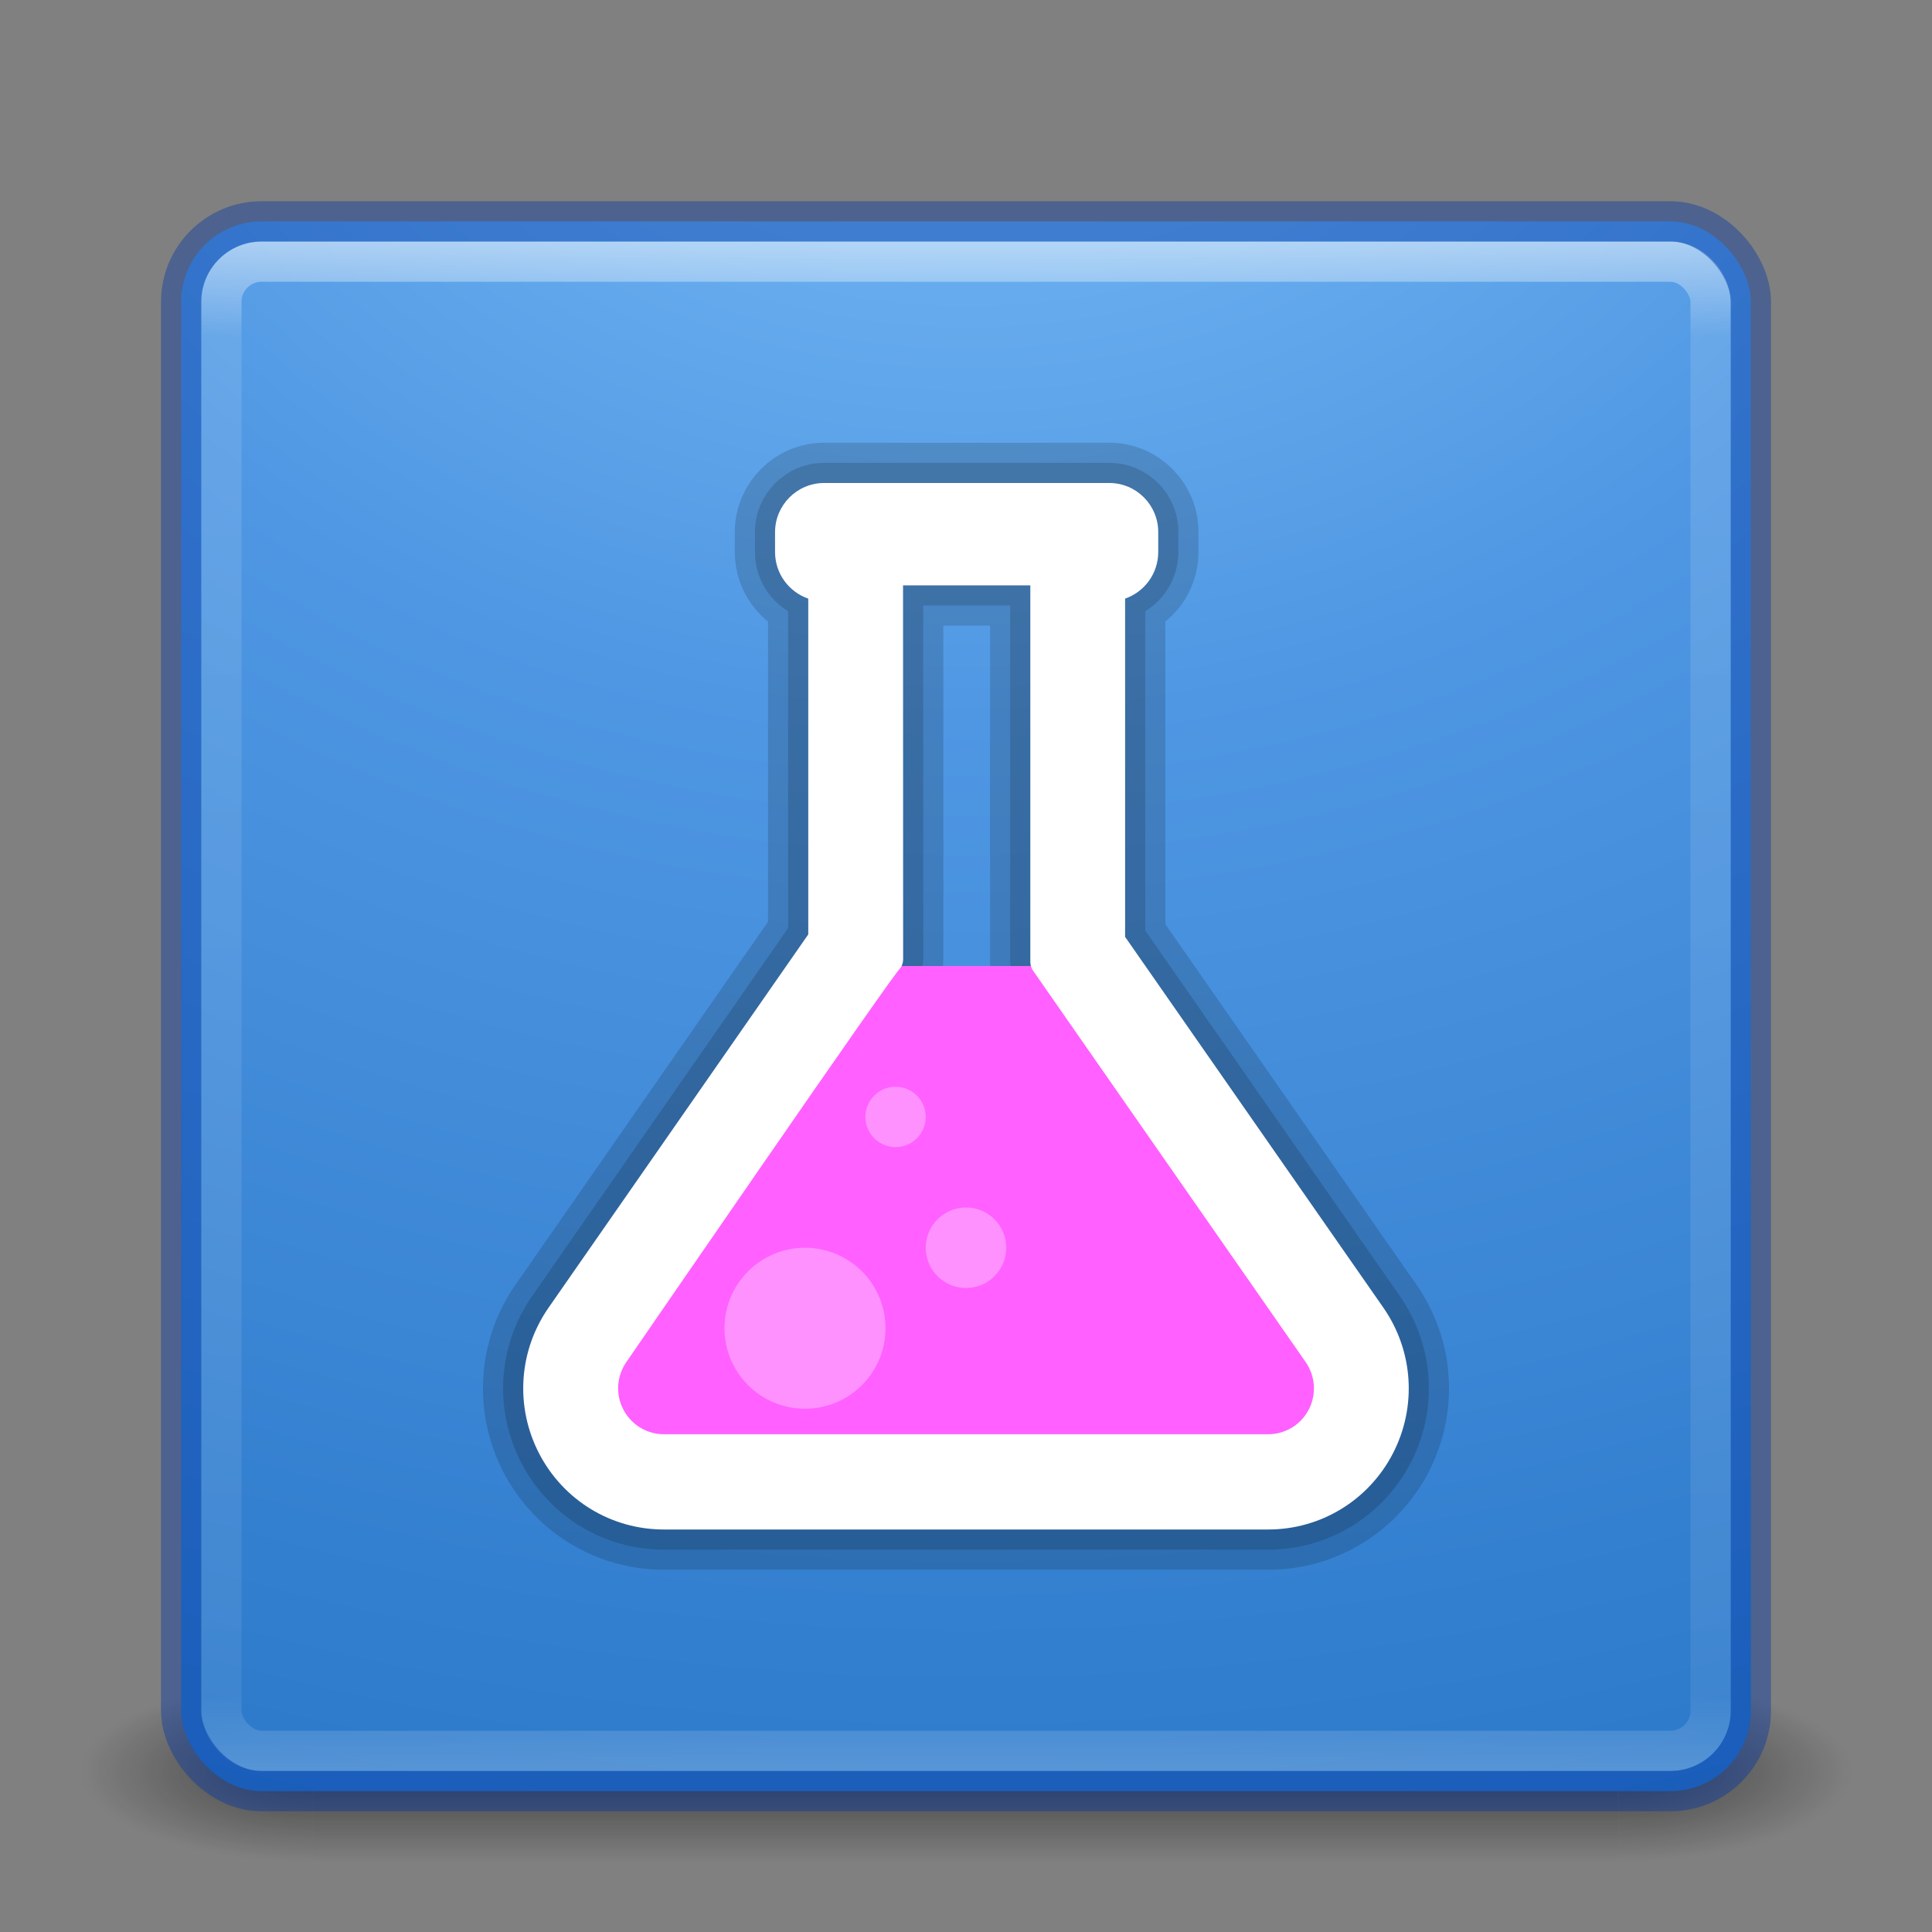 <?xml version="1.0" encoding="UTF-8" standalone="no"?>
<!-- Created with Inkscape (http://www.inkscape.org/) -->
<svg id="svg3143" xmlns:rdf="http://www.w3.org/1999/02/22-rdf-syntax-ns#" xmlns="http://www.w3.org/2000/svg" height="48" width="48" version="1.1" xmlns:cc="http://creativecommons.org/ns#" xmlns:xlink="http://www.w3.org/1999/xlink" xmlns:dc="http://purl.org/dc/elements/1.1/">
 <rect width="100%" height="100%" fill="#808080" stroke="none"/>
 <defs id="defs3145">
  <radialGradient id="radialGradient3030" gradientUnits="userSpaceOnUse" cy="43.5" cx="4.993" gradientTransform="matrix(2.004 0 0 1.4 27.988 -17.4)" r="2.5">
   <stop id="stop2883" stop-color="#181818" offset="0"/>
   <stop id="stop2885" stop-color="#181818" stop-opacity="0" offset="1"/>
  </radialGradient>
  <radialGradient id="radialGradient3032" gradientUnits="userSpaceOnUse" cy="43.5" cx="4.993" gradientTransform="matrix(2.004 0 0 1.4 -20.012 -104.4)" r="2.5">
   <stop id="stop2889" stop-color="#181818" offset="0"/>
   <stop id="stop2891" stop-color="#181818" stop-opacity="0" offset="1"/>
  </radialGradient>
  <linearGradient id="linearGradient3034" y2="39.999" gradientUnits="userSpaceOnUse" x2="25.058" y1="47.028" x1="25.058">
   <stop id="stop2895" stop-color="#181818" stop-opacity="0" offset="0"/>
   <stop id="stop2897" stop-color="#181818" offset=".5"/>
   <stop id="stop2899" stop-color="#181818" stop-opacity="0" offset="1"/>
  </linearGradient>
  <linearGradient id="linearGradient3044" y2="43" gradientUnits="userSpaceOnUse" x2="24" gradientTransform="translate(0 1)" y1="5" x1="24">
   <stop id="stop3926-7" stop-color="#fff" offset="0"/>
   <stop id="stop3928-3" stop-color="#fff" stop-opacity=".235" offset=".063"/>
   <stop id="stop3930-7" stop-color="#fff" stop-opacity=".157" offset=".951"/>
   <stop id="stop3932-1" stop-color="#fff" stop-opacity=".392" offset="1"/>
  </linearGradient>
  <radialGradient id="radialGradient3053" gradientUnits="userSpaceOnUse" cy="9.994" cx="8.276" gradientTransform="matrix(0 6.668 -8.186 0 105.88 -59.463)" r="12.672">
   <stop id="stop3244" stop-color="#7ec1f8" offset="0"/>
   <stop id="stop3246" stop-color="#4f97e3" offset=".262"/>
   <stop id="stop3248" stop-color="#2674c6" offset=".661"/>
   <stop id="stop3250" stop-color="#0b4169" offset="1"/>
  </radialGradient>
 </defs>
 <g id="g3712-5" opacity=".6" transform="matrix(1.158 0 0 .643 -3.789 16.036)">
  <rect id="rect2801-3" height="7" width="5" y="40" x="38" fill="url(#radialGradient3030)"/>
  <rect id="rect3696-6" transform="scale(-1)" height="7" width="5" y="-47" x="-10" fill="url(#radialGradient3032)"/>
  <rect id="rect3700-4" height="7" width="28" y="40" x="10" fill="url(#linearGradient3034)"/>
 </g>
 <rect id="rect5505-21" style="color:#000000" rx="2" ry="2" height="39" width="39" y="5.5" x="4.5" fill="url(#radialGradient3053)"/>
 <path id="path4456" stroke-linejoin="round" opacity=".15" d="m20.474 12c-0.671 0-1.218 0.549-1.218 1.222v0.494c0 0.536 0.346 0.992 0.825 1.157v8.342l-6.452 9.274c-0.747 1.075-0.836 2.466-0.232 3.628 0.605 1.162 1.791 1.883 3.097 1.883h15.013c1.306 0 2.493-0.723 3.097-1.885 0.603-1.163 0.512-2.553-0.235-3.627l-6.416-9.212v-8.404c0.478-0.164 0.823-0.621 0.823-1.157v-0.494c0.002-0.672-0.543-1.221-1.214-1.221zm1.962 2.543h3.162v9.35c0 0.081 0.023 0.161 0.07 0.226l6.77 9.72c0.244 0.35 0.273 0.803 0.078 1.181-0.196 0.378-0.584 0.613-1.008 0.613h-15.013c-0.425 0-0.812-0.236-1.008-0.613-0.197-0.378-0.168-0.829 0.075-1.18 0 0 6.876-10.009 6.806-9.782 0.046-0.067 0.07-0.145 0.07-0.226v-0.246z" stroke="#000" stroke-linecap="round" fill="none"/>
 <path id="path4454" stroke-linejoin="round" opacity=".15" d="m20.474 12c-0.671 0-1.218 0.549-1.218 1.222v0.494c0 0.536 0.346 0.992 0.825 1.157v8.342l-6.452 9.274c-0.747 1.075-0.836 2.466-0.232 3.628 0.605 1.162 1.791 1.883 3.097 1.883h15.013c1.306 0 2.493-0.723 3.097-1.885 0.603-1.163 0.512-2.553-0.235-3.627l-6.416-9.212v-8.404c0.478-0.164 0.823-0.621 0.823-1.157v-0.494c0.002-0.672-0.543-1.221-1.214-1.221zm1.962 2.543h3.162v9.35c0 0.081 0.023 0.161 0.07 0.226l6.77 9.72c0.244 0.35 0.273 0.803 0.078 1.181-0.196 0.378-0.584 0.613-1.008 0.613h-15.013c-0.425 0-0.812-0.236-1.008-0.613-0.197-0.378-0.168-0.829 0.075-1.18 0 0 6.876-10.009 6.806-9.782 0.046-0.067 0.07-0.145 0.07-0.226v-0.246z" stroke="#000" stroke-linecap="round" stroke-width="2" fill="none"/>
 <rect id="rect6741-2" opacity=".5" stroke-linejoin="round" rx="1" ry="1" height="37" width="37" stroke="url(#linearGradient3044)" stroke-linecap="round" y="6.5" x="5.5" fill="none"/>
 <rect id="rect5505-21-1" opacity=".4" stroke-linejoin="round" style="color:#000000" rx="2" ry="2" height="39" width="39" stroke="#0035a4" stroke-linecap="round" y="5.5" x="4.5" fill="none"/>
 <path id="rect4356" d="m21 24h6.001l5.886 8.38 0.746 4.045h-18.747l0.382-3.634z" fill="#ff60ff"/>
 <path id="path4239" d="m20.474 12c-0.671 0-1.218 0.549-1.218 1.222v0.494c0 0.536 0.346 0.992 0.825 1.157v8.342l-6.452 9.274c-0.747 1.075-0.836 2.466-0.232 3.628 0.605 1.162 1.791 1.883 3.097 1.883h15.013c1.306 0 2.493-0.723 3.097-1.885 0.603-1.163 0.512-2.553-0.235-3.627l-6.416-9.212v-8.404c0.478-0.164 0.823-0.621 0.823-1.157v-0.494c0.002-0.672-0.543-1.221-1.214-1.221zm1.962 2.543h3.162v9.35c0 0.081 0.023 0.161 0.07 0.226l6.77 9.72c0.244 0.35 0.273 0.803 0.078 1.181-0.196 0.378-0.584 0.613-1.008 0.613h-15.013c-0.425 0-0.812-0.236-1.008-0.613-0.197-0.378-0.168-0.829 0.075-1.18 0 0 6.876-10.009 6.806-9.782 0.046-0.067 0.07-0.145 0.07-0.226v-0.246z" fill="#fff"/>
 <circle id="circle4243" cx="20" cy="33" r="2" fill="#ff91ff"/>
 <circle id="circle4245" cx="24.5" cy="25.5" fill="#ff91ff"/>
 <circle id="circle4247" cx="22.25" cy="27.75" r=".75" fill="#ff91ff"/>
 <circle id="circle4249" cx="24" cy="31" r="1" fill="#ff91ff"/>
</svg>

